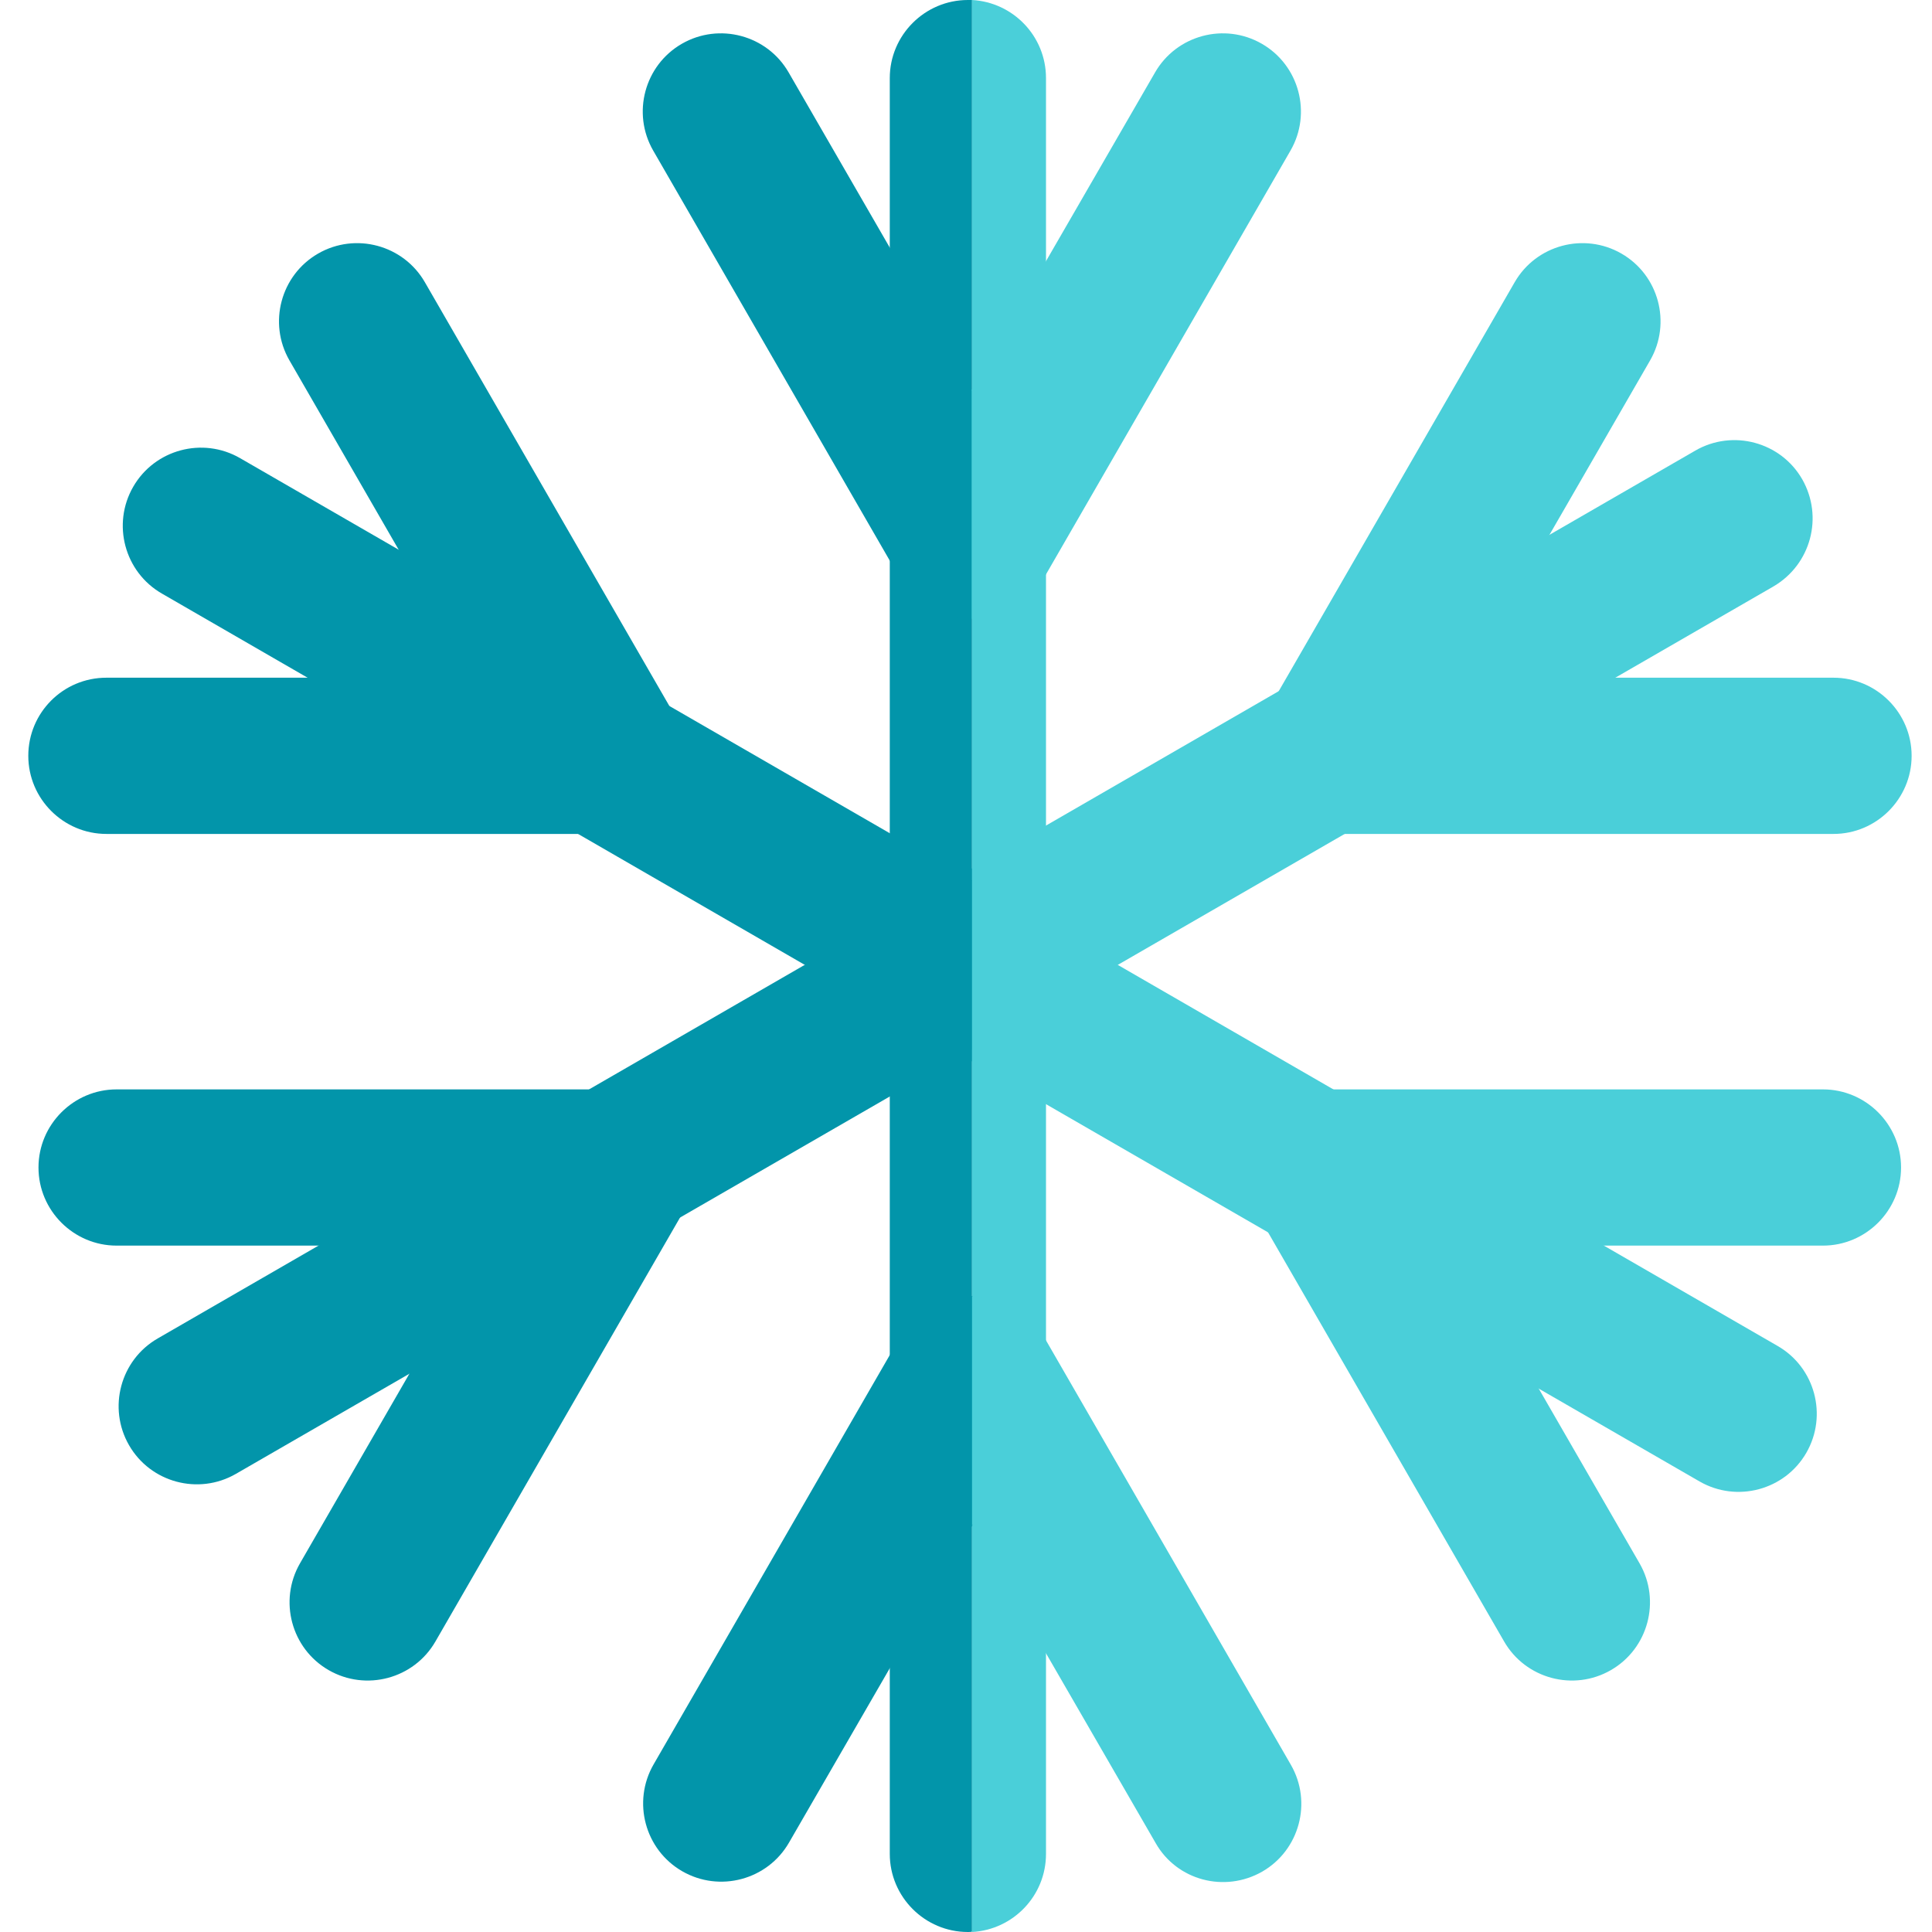 <?xml version="1.0" encoding="utf-8"?>
<!-- Generator: Adobe Illustrator 19.0.0, SVG Export Plug-In . SVG Version: 6.00 Build 0)  -->
<svg version="1.1" id="Layer_1" xmlns="http://www.w3.org/2000/svg" xmlns:xlink="http://www.w3.org/1999/xlink" x="0px" y="0px"
	 viewBox="206 -206 512 512" style="enable-background:new 206 -206 512 512;" xml:space="preserve">
<style type="text/css">
	.st0{fill:#0295AA;}
	.st1{fill:#4ACFD9;}
</style>
<path class="st0" d="M462.5-206c-11.4,0-20.7,9.3-20.7,20.7l0,470.6c0,11.4,9.3,20.7,20.7,20.7c0.4,0,0.8,0,1.1-0.1v-511.9
	C463.2-206,462.8-206,462.5-206z"/>
<path class="st1" d="M483.2,285.3l0-470.6c0-11.1-8.7-20.1-19.6-20.7V306C474.5,305.4,483.2,296.4,483.2,285.3z"/>
<path class="st0" d="M415-186.8c-5.7-9.9-18.4-13.3-28.3-7.6c-9.9,5.7-13.3,18.4-7.6,28.3l65.6,113.7c4,6.9,11.4,10.6,18.8,10.3
	v-60.7L415-186.8z"/>
<path class="st1" d="M480.7-73.1l-17.1-29.6v60.7c3.2-0.1,6.5-1,9.5-2.8C483-50.5,486.4-63.2,480.7-73.1z"/>
<path class="st0" d="M446.5-73.1c-5.7,9.9-2.3,22.6,7.6,28.3c3,1.7,6.3,2.6,9.5,2.8v-60.7L446.5-73.1z"/>
<path class="st1" d="M482.4-52.4L548-166.1c5.7-9.9,2.3-22.6-7.6-28.3c-9.9-5.7-22.6-2.3-28.3,7.6l-48.6,84.1v60.7
	C471-41.8,478.4-45.5,482.4-52.4z"/>
<path class="st0" d="M454.1,140.4c-9.9,5.7-13.3,18.4-7.6,28.3l17.1,29.6v-60.7C460.3,137.7,457.1,138.6,454.1,140.4z"/>
<path class="st1" d="M540.5,290c9.9-5.7,13.3-18.4,7.6-28.3l-65.6-113.7c-4-6.9-11.4-10.6-18.8-10.3v60.7l48.6,84.1
	C517.9,292.3,530.5,295.7,540.5,290z"/>
<path class="st0" d="M444.8,147.9l-65.6,113.7c-5.7,9.9-2.3,22.6,7.6,28.3c9.9,5.7,22.6,2.3,28.3-7.6l48.6-84.1v-60.7
	C456.1,137.3,448.8,141,444.8,147.9z"/>
<path class="st1" d="M473.1,140.4c-3-1.7-6.3-2.6-9.5-2.8v60.7l17.1-29.6C486.4,158.8,483,146.1,473.1,140.4z"/>
<path class="st0" d="M247.8,148.7c-9.9,5.7-13.3,18.4-7.6,28.3c5.7,9.9,18.4,13.3,28.3,7.6L463.6,72V24.1L247.8,148.7z"/>
<path class="st1" d="M683.6-79c-5.7-9.9-18.4-13.3-28.3-7.6L463.6,24.1V72L676-50.6C685.9-56.4,689.3-69,683.6-79z"/>
<path class="st1" d="M635.7-138.8c-9.9-5.7-22.6-2.3-28.3,7.6L541.8-17.5c-5.7,9.9-2.3,22.6,7.6,28.3s22.6,2.3,28.3-7.6l65.6-113.7
	C649-120.4,645.6-133.1,635.7-138.8z"/>
<path class="st1" d="M691.9-26.4H560.6c-11.4,0-20.7,9.3-20.7,20.7s9.3,20.7,20.7,20.7h131.3c11.4,0,20.7-9.3,20.7-20.7
	S703.3-26.4,691.9-26.4z"/>
<path class="st0" d="M285.5,208.3l65.6-113.7c5.7-9.9,18.4-13.3,28.3-7.6c9.9,5.7,13.3,18.4,7.6,28.3L321.4,229
	c-5.7,9.9-18.4,13.3-28.3,7.6C283.2,230.9,279.8,218.2,285.5,208.3z"/>
<path class="st0" d="M236.9,82.7h131.3c11.4,0,20.7,9.3,20.7,20.7s-9.3,20.7-20.7,20.7H236.9c-11.4,0-20.7-9.3-20.7-20.7
	S225.5,82.7,236.9,82.7z"/>
<path class="st0" d="M269.6-84.6c-9.9-5.7-22.6-2.3-28.3,7.6c-5.7,9.9-2.3,22.6,7.6,28.3l214.7,124V27.4L269.6-84.6z"/>
<path class="st1" d="M684.7,179c5.7-9.9,2.3-22.6-7.6-28.3L463.6,27.4v47.9l192.8,111.3C666.3,192.3,679,188.9,684.7,179z"/>
<path class="st0" d="M234.2-26.4h131.3c11.4,0,20.7,9.3,20.7,20.7s-9.3,20.7-20.7,20.7H234.2c-11.4,0-20.7-9.3-20.7-20.7
	S222.7-26.4,234.2-26.4z"/>
<path class="st0" d="M318.6-131.2l65.6,113.7c5.7,9.9,2.3,22.6-7.6,28.3c-9.9,5.7-22.6,2.3-28.3-7.6l-65.6-113.7
	c-5.7-9.9-2.3-22.6,7.6-28.3C300.2-144.5,312.9-141.1,318.6-131.2z"/>
<path class="st1" d="M689.1,82.7H557.8c-11.4,0-20.7,9.3-20.7,20.7s9.3,20.7,20.7,20.7h131.3c11.4,0,20.7-9.3,20.7-20.7
	S700.5,82.7,689.1,82.7z"/>
<path class="st1" d="M574.9,94.6c-5.7-9.9-18.4-13.3-28.3-7.6c-9.9,5.7-13.3,18.4-7.6,28.3L604.6,229c5.7,9.9,18.4,13.3,28.3,7.6
	c9.9-5.7,13.3-18.4,7.6-28.3L574.9,94.6z"/>
</svg>
